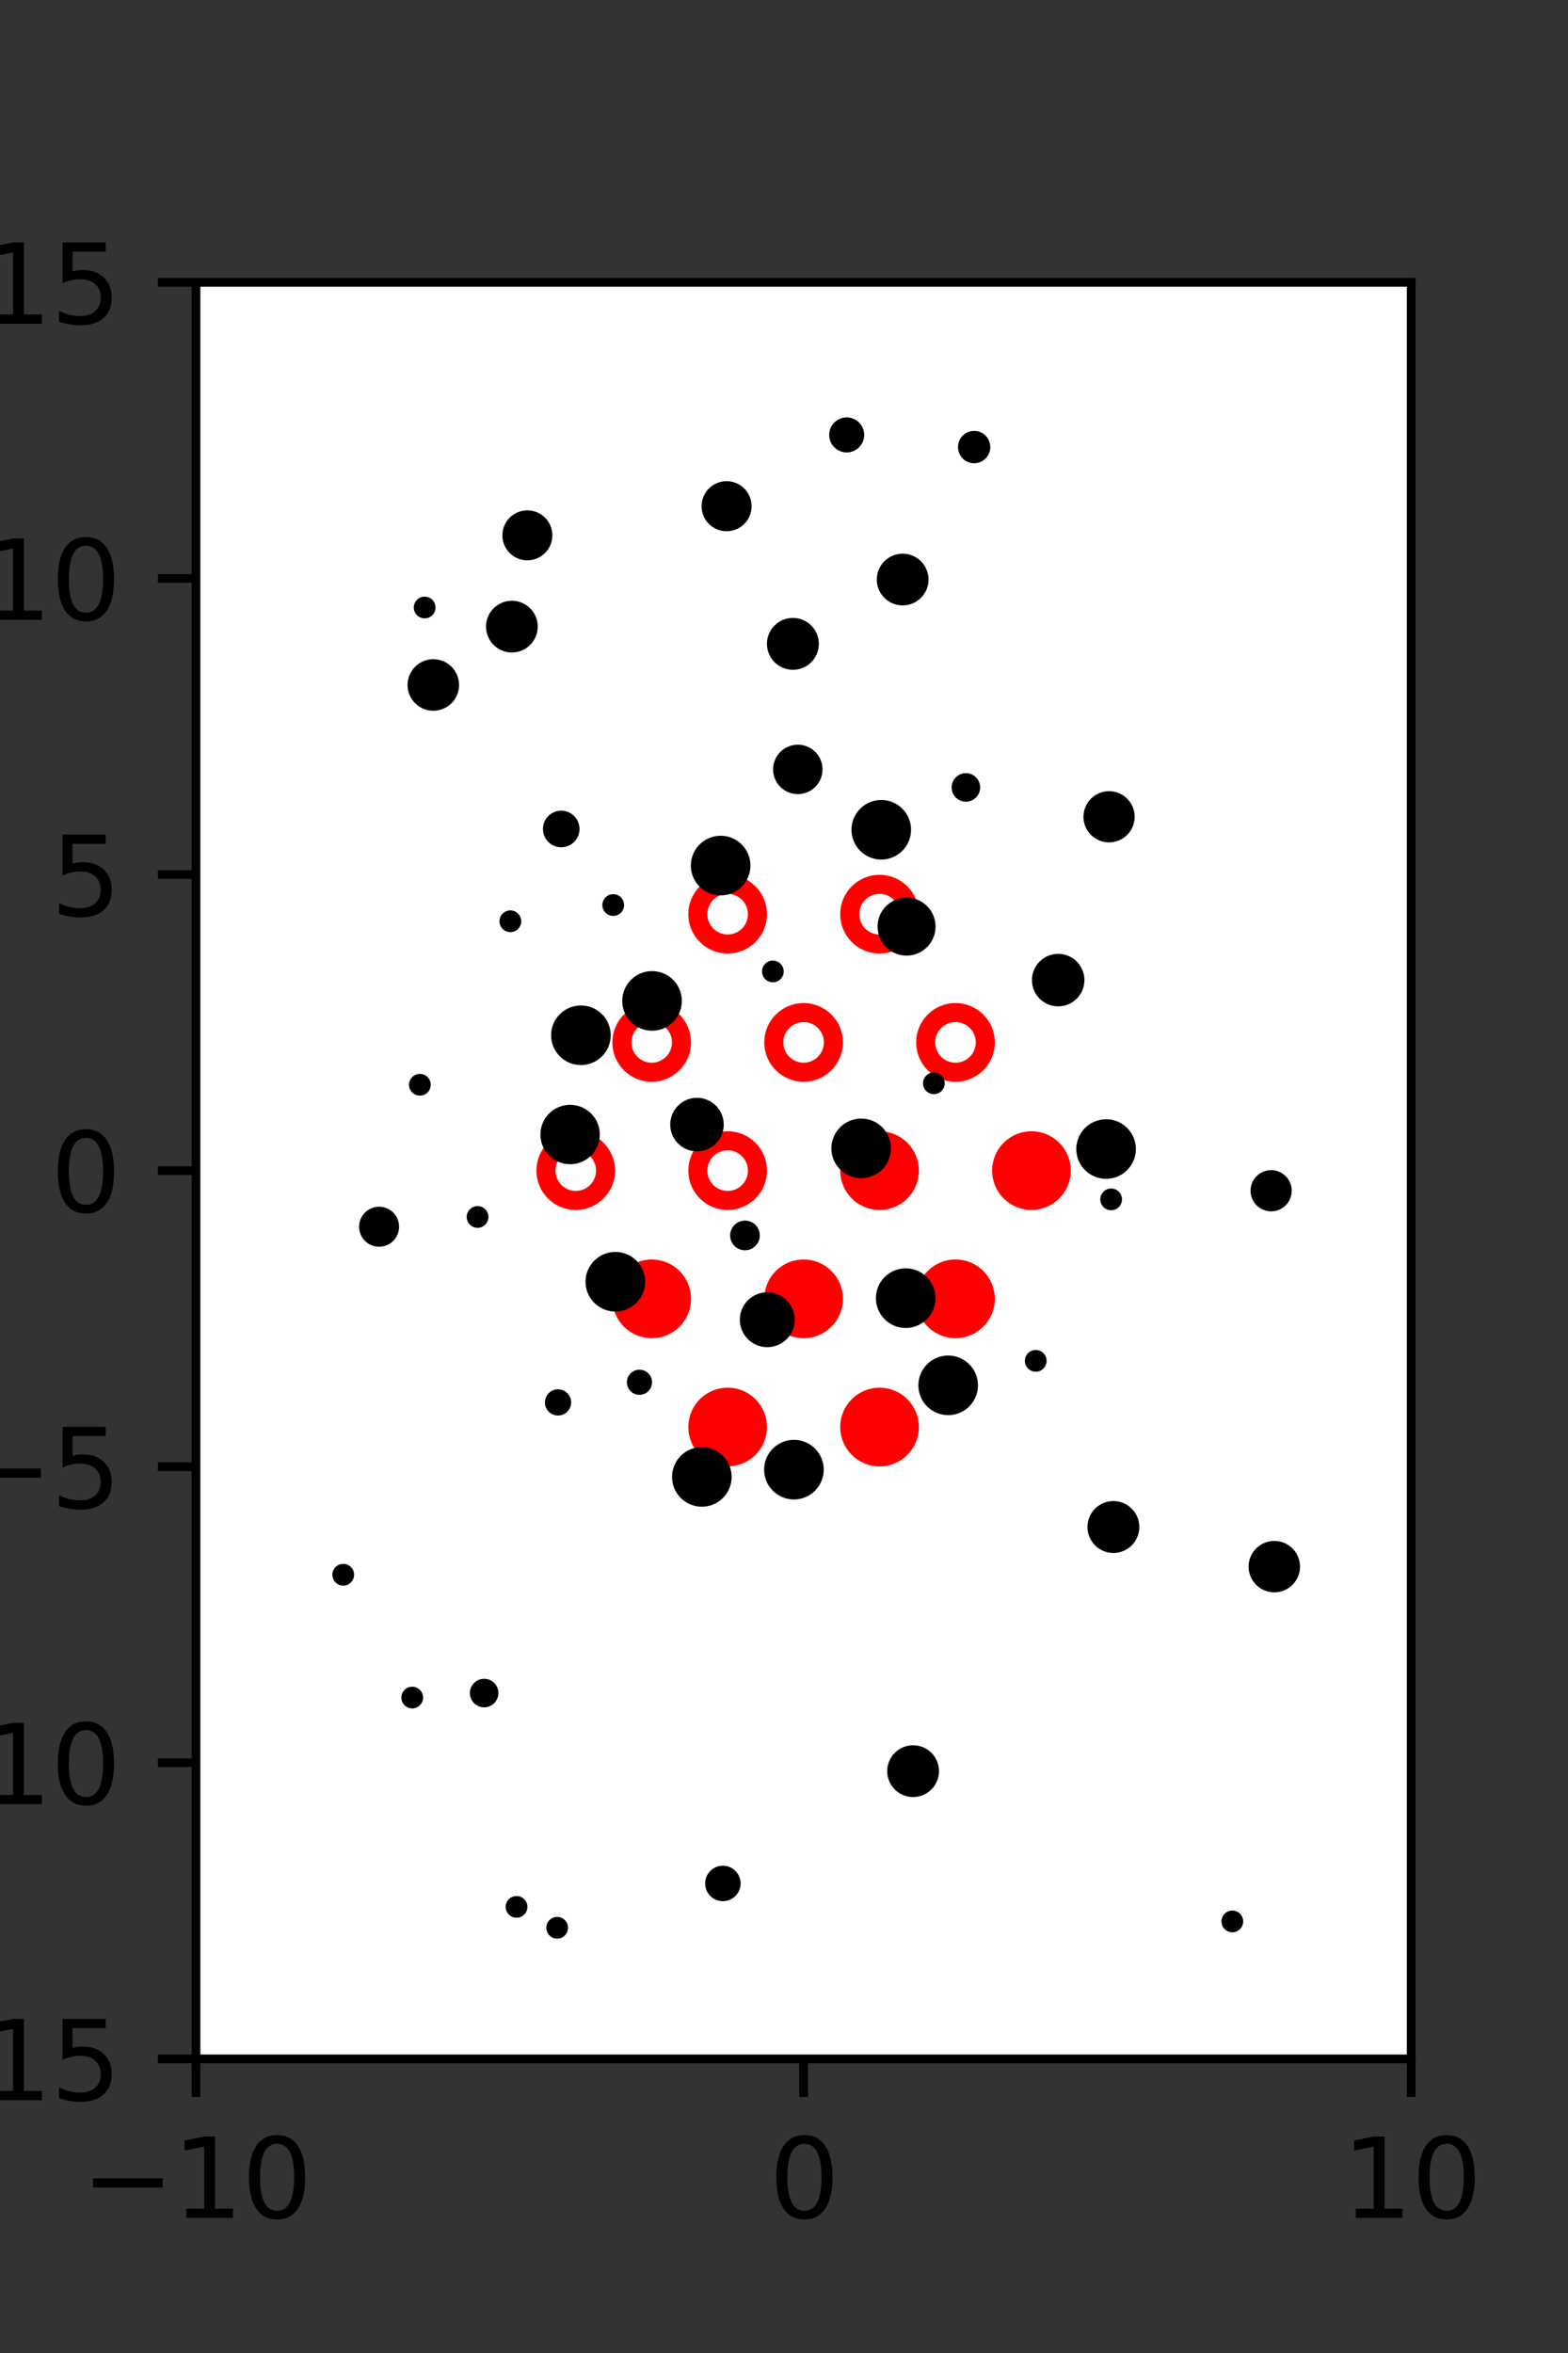 <?xml version="1.0" encoding="utf-8" standalone="no"?>
<!DOCTYPE svg PUBLIC "-//W3C//DTD SVG 1.1//EN"
  "http://www.w3.org/Graphics/SVG/1.1/DTD/svg11.dtd">
<svg xmlns:xlink="http://www.w3.org/1999/xlink" width="144pt" height="216pt" viewBox="0 0 144 216" xmlns="http://www.w3.org/2000/svg" version="1.1">
 <rect x="0" y="0" width="144" height="216" fill="#333333" stroke="none"/>
 <defs>
  <style type="text/css">*{stroke-linejoin: round; stroke-linecap: butt}</style>
 </defs>
 <g id="figure_1">
  <g id="patch_1">
   <path d="M 0 216 
L 144 216 
L 144 0 
L 0 0 
L 0 216 
z
" style="fill: none"/>
  </g>
  <g id="axes_1">
   <g id="patch_2">
    <path d="M 18 189 
L 129.6 189 
L 129.6 25.92 
L 18 25.92 
z
" style="fill: #ffffff"/>
   </g>
   <g id="PathCollection_1">
    <defs>
     <path id="m7e384984c3" d="M 0 2.739 
C 0.726 2.739 1.423 2.45 1.936 1.936 
C 2.45 1.423 2.739 0.726 2.739 0 
C 2.739 -0.726 2.45 -1.423 1.936 -1.936 
C 1.423 -2.45 0.726 -2.739 0 -2.739 
C -0.726 -2.739 -1.423 -2.45 -1.936 -1.936 
C -2.45 -1.423 -2.739 -0.726 -2.739 0 
C -2.739 0.726 -2.45 1.423 -1.936 1.936 
C -1.423 2.45 -0.726 2.739 0 2.739 
z
" style="stroke: #ff0000; stroke-width: 1.75"/>
    </defs>
    <g clip-path="url(#pa3eb95424d)">
     <use xlink:href="#m7e384984c3" x="80.775" y="107.46" style="fill: #ff0000; stroke: #ff0000; stroke-width: 1.75"/>
     <use xlink:href="#m7e384984c3" x="94.725" y="107.46" style="fill: #ff0000; stroke: #ff0000; stroke-width: 1.75"/>
     <use xlink:href="#m7e384984c3" x="59.85" y="119.229" style="fill: #ff0000; stroke: #ff0000; stroke-width: 1.75"/>
     <use xlink:href="#m7e384984c3" x="73.8" y="119.229" style="fill: #ff0000; stroke: #ff0000; stroke-width: 1.75"/>
     <use xlink:href="#m7e384984c3" x="87.75" y="119.229" style="fill: #ff0000; stroke: #ff0000; stroke-width: 1.75"/>
     <use xlink:href="#m7e384984c3" x="66.825" y="130.999" style="fill: #ff0000; stroke: #ff0000; stroke-width: 1.75"/>
     <use xlink:href="#m7e384984c3" x="80.775" y="130.999" style="fill: #ff0000; stroke: #ff0000; stroke-width: 1.75"/>
    </g>
   </g>
   <g id="PathCollection_2">
    <defs>
     <path id="C0_0_60ca531011" d="M 0 2.739 
C 0.726 2.739 1.423 2.45 1.936 1.936 
C 2.45 1.423 2.739 0.726 2.739 -0 
C 2.739 -0.726 2.45 -1.423 1.936 -1.936 
C 1.423 -2.45 0.726 -2.739 0 -2.739 
C -0.726 -2.739 -1.423 -2.45 -1.936 -1.936 
C -2.45 -1.423 -2.739 -0.726 -2.739 0 
C -2.739 0.726 -2.45 1.423 -1.936 1.936 
C -1.423 2.45 -0.726 2.739 0 2.739 
z
"/>
    </defs>
    <g clip-path="url(#pa3eb95424d)">
     <use xlink:href="#C0_0_60ca531011" x="66.825" y="83.921" style="fill: none; stroke: #ff0000; stroke-width: 1.75"/>
    </g>
    <g clip-path="url(#pa3eb95424d)">
     <use xlink:href="#C0_0_60ca531011" x="80.775" y="83.921" style="fill: none; stroke: #ff0000; stroke-width: 1.75"/>
    </g>
    <g clip-path="url(#pa3eb95424d)">
     <use xlink:href="#C0_0_60ca531011" x="59.85" y="95.691" style="fill: none; stroke: #ff0000; stroke-width: 1.75"/>
    </g>
    <g clip-path="url(#pa3eb95424d)">
     <use xlink:href="#C0_0_60ca531011" x="73.8" y="95.691" style="fill: none; stroke: #ff0000; stroke-width: 1.75"/>
    </g>
    <g clip-path="url(#pa3eb95424d)">
     <use xlink:href="#C0_0_60ca531011" x="87.75" y="95.691" style="fill: none; stroke: #ff0000; stroke-width: 1.75"/>
    </g>
    <g clip-path="url(#pa3eb95424d)">
     <use xlink:href="#C0_0_60ca531011" x="52.875" y="107.46" style="fill: none; stroke: #ff0000; stroke-width: 1.75"/>
    </g>
    <g clip-path="url(#pa3eb95424d)">
     <use xlink:href="#C0_0_60ca531011" x="66.825" y="107.46" style="fill: none; stroke: #ff0000; stroke-width: 1.75"/>
    </g>
   </g>
   <g id="PathCollection_3">
    <path d="M 116.871 122.885 
C 116.871 122.885 116.871 122.885 116.871 122.885 
C 116.871 122.885 116.871 122.885 116.871 122.885 
C 116.871 122.885 116.871 122.885 116.871 122.885 
C 116.871 122.885 116.871 122.885 116.871 122.885 
C 116.871 122.885 116.871 122.885 116.871 122.885 
C 116.871 122.885 116.871 122.885 116.871 122.885 
C 116.871 122.885 116.871 122.885 116.871 122.885 
C 116.871 122.885 116.871 122.885 116.871 122.885 
z
" clip-path="url(#pa3eb95424d)" style="stroke: #000000"/>
    <path d="M 116.736 110.7 
C 117.105 110.7 117.459 110.553 117.72 110.292 
C 117.981 110.031 118.127 109.677 118.127 109.308 
C 118.127 108.939 117.981 108.585 117.72 108.324 
C 117.459 108.063 117.105 107.916 116.736 107.916 
C 116.367 107.916 116.013 108.063 115.752 108.324 
C 115.491 108.585 115.344 108.939 115.344 109.308 
C 115.344 109.677 115.491 110.031 115.752 110.292 
C 116.013 110.553 116.367 110.7 116.736 110.7 
z
" clip-path="url(#pa3eb95424d)" style="stroke: #000000"/>
    <path d="M 108.508 101.009 
C 108.508 101.009 108.508 101.009 108.508 101.009 
C 108.508 101.009 108.508 101.009 108.508 101.009 
C 108.508 101.009 108.508 101.009 108.508 101.009 
C 108.508 101.009 108.508 101.009 108.508 101.009 
C 108.508 101.009 108.508 101.009 108.508 101.009 
C 108.508 101.009 108.508 101.009 108.508 101.009 
C 108.508 101.009 108.508 101.009 108.508 101.009 
C 108.508 101.009 108.508 101.009 108.508 101.009 
z
" clip-path="url(#pa3eb95424d)" style="stroke: #000000"/>
    <path d="M 106.222 88.64 
C 106.222 88.64 106.222 88.64 106.222 88.64 
C 106.222 88.64 106.222 88.64 106.222 88.64 
C 106.222 88.64 106.222 88.64 106.222 88.64 
C 106.222 88.64 106.222 88.64 106.222 88.64 
C 106.222 88.64 106.222 88.64 106.222 88.64 
C 106.222 88.64 106.222 88.64 106.222 88.64 
C 106.222 88.64 106.222 88.64 106.222 88.64 
C 106.222 88.64 106.222 88.64 106.222 88.64 
z
" clip-path="url(#pa3eb95424d)" style="stroke: #000000"/>
    <path d="M 101.853 76.831 
C 102.344 76.831 102.815 76.636 103.162 76.289 
C 103.509 75.942 103.704 75.471 103.704 74.98 
C 103.704 74.489 103.509 74.018 103.162 73.671 
C 102.815 73.323 102.344 73.128 101.853 73.128 
C 101.362 73.128 100.891 73.323 100.544 73.671 
C 100.196 74.018 100.001 74.489 100.001 74.98 
C 100.001 75.471 100.196 75.942 100.544 76.289 
C 100.891 76.636 101.362 76.831 101.853 76.831 
z
" clip-path="url(#pa3eb95424d)" style="stroke: #000000"/>
    <path d="M 98.421 70.134 
C 98.421 70.134 98.421 70.134 98.421 70.134 
C 98.421 70.134 98.421 70.134 98.421 70.134 
C 98.421 70.134 98.421 70.134 98.421 70.134 
C 98.421 70.134 98.421 70.134 98.421 70.134 
C 98.421 70.134 98.421 70.134 98.421 70.134 
C 98.421 70.134 98.421 70.134 98.421 70.134 
C 98.421 70.134 98.421 70.134 98.421 70.134 
C 98.421 70.134 98.421 70.134 98.421 70.134 
z
" clip-path="url(#pa3eb95424d)" style="stroke: #000000"/>
    <path d="M 95.708 59.784 
C 95.708 59.784 95.708 59.784 95.708 59.784 
C 95.708 59.784 95.708 59.784 95.708 59.784 
C 95.708 59.784 95.708 59.784 95.708 59.784 
C 95.708 59.784 95.708 59.784 95.708 59.784 
C 95.708 59.784 95.708 59.784 95.708 59.784 
C 95.708 59.784 95.708 59.784 95.708 59.784 
C 95.708 59.784 95.708 59.784 95.708 59.784 
C 95.708 59.784 95.708 59.784 95.708 59.784 
z
" clip-path="url(#pa3eb95424d)" style="stroke: #000000"/>
    <path d="M 91.103 48.878 
C 91.103 48.878 91.103 48.878 91.103 48.878 
C 91.103 48.878 91.103 48.878 91.103 48.878 
C 91.103 48.878 91.103 48.878 91.103 48.878 
C 91.103 48.878 91.103 48.878 91.103 48.878 
C 91.103 48.878 91.103 48.878 91.103 48.878 
C 91.103 48.878 91.103 48.878 91.103 48.878 
C 91.103 48.878 91.103 48.878 91.103 48.878 
C 91.103 48.878 91.103 48.878 91.103 48.878 
z
" clip-path="url(#pa3eb95424d)" style="stroke: #000000"/>
    <path d="M 89.463 42.024 
C 89.724 42.024 89.974 41.92 90.158 41.736 
C 90.343 41.551 90.447 41.301 90.447 41.04 
C 90.447 40.779 90.343 40.529 90.158 40.344 
C 89.974 40.16 89.724 40.056 89.463 40.056 
C 89.202 40.056 88.951 40.16 88.767 40.344 
C 88.582 40.529 88.479 40.779 88.479 41.04 
C 88.479 41.301 88.582 41.551 88.767 41.736 
C 88.951 41.92 89.202 42.024 89.463 42.024 
z
" clip-path="url(#pa3eb95424d)" style="stroke: #000000"/>
    <path d="M 121.437 165.956 
C 121.437 165.956 121.437 165.956 121.437 165.956 
C 121.437 165.956 121.437 165.956 121.437 165.956 
C 121.437 165.956 121.437 165.956 121.437 165.956 
C 121.437 165.956 121.437 165.956 121.437 165.956 
C 121.437 165.956 121.437 165.956 121.437 165.956 
C 121.437 165.956 121.437 165.956 121.437 165.956 
C 121.437 165.956 121.437 165.956 121.437 165.956 
C 121.437 165.956 121.437 165.956 121.437 165.956 
z
" clip-path="url(#pa3eb95424d)" style="stroke: #000000"/>
    <path d="M 119.188 151.651 
C 119.188 151.651 119.188 151.651 119.188 151.651 
C 119.188 151.651 119.188 151.651 119.188 151.651 
C 119.188 151.651 119.188 151.651 119.188 151.651 
C 119.188 151.651 119.188 151.651 119.188 151.651 
C 119.188 151.651 119.188 151.651 119.188 151.651 
C 119.188 151.651 119.188 151.651 119.188 151.651 
C 119.188 151.651 119.188 151.651 119.188 151.651 
C 119.188 151.651 119.188 151.651 119.188 151.651 
z
" clip-path="url(#pa3eb95424d)" style="stroke: #000000"/>
    <path d="M 117.028 145.676 
C 117.522 145.676 117.995 145.479 118.344 145.13 
C 118.693 144.781 118.889 144.308 118.889 143.814 
C 118.889 143.321 118.693 142.847 118.344 142.498 
C 117.995 142.149 117.522 141.953 117.028 141.953 
C 116.535 141.953 116.061 142.149 115.712 142.498 
C 115.363 142.847 115.167 143.321 115.167 143.814 
C 115.167 144.308 115.363 144.781 115.712 145.13 
C 116.061 145.479 116.535 145.676 117.028 145.676 
z
" clip-path="url(#pa3eb95424d)" style="stroke: #000000"/>
    <path d="M 113.856 133.033 
C 113.856 133.033 113.856 133.033 113.856 133.033 
C 113.856 133.033 113.856 133.033 113.856 133.033 
C 113.856 133.033 113.856 133.033 113.856 133.033 
C 113.856 133.033 113.856 133.033 113.856 133.033 
C 113.856 133.033 113.856 133.033 113.856 133.033 
C 113.856 133.033 113.856 133.033 113.856 133.033 
C 113.856 133.033 113.856 133.033 113.856 133.033 
C 113.856 133.033 113.856 133.033 113.856 133.033 
z
" clip-path="url(#pa3eb95424d)" style="stroke: #000000"/>
    <path d="M 102.422 124.313 
C 102.422 124.313 102.422 124.313 102.422 124.313 
C 102.422 124.313 102.422 124.313 102.422 124.313 
C 102.422 124.313 102.422 124.313 102.422 124.313 
C 102.422 124.313 102.422 124.313 102.422 124.313 
C 102.422 124.313 102.422 124.313 102.422 124.313 
C 102.422 124.313 102.422 124.313 102.422 124.313 
C 102.422 124.313 102.422 124.313 102.422 124.313 
C 102.422 124.313 102.422 124.313 102.422 124.313 
z
" clip-path="url(#pa3eb95424d)" style="stroke: #000000"/>
    <path d="M 102.042 110.601 
C 102.174 110.601 102.301 110.548 102.395 110.454 
C 102.489 110.361 102.542 110.233 102.542 110.101 
C 102.542 109.968 102.489 109.841 102.395 109.747 
C 102.301 109.653 102.174 109.601 102.042 109.601 
C 101.909 109.601 101.782 109.653 101.688 109.747 
C 101.594 109.841 101.542 109.968 101.542 110.101 
C 101.542 110.233 101.594 110.361 101.688 110.454 
C 101.782 110.548 101.909 110.601 102.042 110.601 
z
" clip-path="url(#pa3eb95424d)" style="stroke: #000000"/>
    <path d="M 101.579 107.717 
C 102.172 107.717 102.74 107.481 103.16 107.062 
C 103.579 106.643 103.815 106.074 103.815 105.481 
C 103.815 104.888 103.579 104.319 103.16 103.9 
C 102.74 103.48 102.172 103.245 101.579 103.245 
C 100.986 103.245 100.417 103.48 99.998 103.9 
C 99.578 104.319 99.343 104.888 99.343 105.481 
C 99.343 106.074 99.578 106.643 99.998 107.062 
C 100.417 107.481 100.986 107.717 101.579 107.717 
z
" clip-path="url(#pa3eb95424d)" style="stroke: #000000"/>
    <path d="M 97.18 91.881 
C 97.686 91.881 98.172 91.68 98.53 91.322 
C 98.889 90.964 99.09 90.478 99.09 89.971 
C 99.09 89.465 98.889 88.979 98.53 88.621 
C 98.172 88.262 97.686 88.061 97.18 88.061 
C 96.673 88.061 96.187 88.262 95.829 88.621 
C 95.471 88.979 95.27 89.465 95.27 89.971 
C 95.27 90.478 95.471 90.964 95.829 91.322 
C 96.187 91.68 96.673 91.881 97.18 91.881 
z
" clip-path="url(#pa3eb95424d)" style="stroke: #000000"/>
    <path d="M 92.058 85.302 
C 92.058 85.302 92.058 85.302 92.058 85.302 
C 92.058 85.302 92.058 85.302 92.058 85.302 
C 92.058 85.302 92.058 85.302 92.058 85.302 
C 92.058 85.302 92.058 85.302 92.058 85.302 
C 92.058 85.302 92.058 85.302 92.058 85.302 
C 92.058 85.302 92.058 85.302 92.058 85.302 
C 92.058 85.302 92.058 85.302 92.058 85.302 
C 92.058 85.302 92.058 85.302 92.058 85.302 
z
" clip-path="url(#pa3eb95424d)" style="stroke: #000000"/>
    <path d="M 88.705 73.098 
C 88.92 73.098 89.127 73.012 89.28 72.86 
C 89.432 72.707 89.518 72.5 89.518 72.285 
C 89.518 72.069 89.432 71.862 89.28 71.71 
C 89.127 71.557 88.92 71.471 88.705 71.471 
C 88.489 71.471 88.282 71.557 88.13 71.71 
C 87.977 71.862 87.891 72.069 87.891 72.285 
C 87.891 72.5 87.977 72.707 88.13 72.86 
C 88.282 73.012 88.489 73.098 88.705 73.098 
z
" clip-path="url(#pa3eb95424d)" style="stroke: #000000"/>
    <path d="M 85.047 59.846 
C 85.047 59.846 85.047 59.846 85.047 59.846 
C 85.047 59.846 85.047 59.846 85.047 59.846 
C 85.047 59.846 85.047 59.846 85.047 59.846 
C 85.047 59.846 85.047 59.846 85.047 59.846 
C 85.047 59.846 85.047 59.846 85.047 59.846 
C 85.047 59.846 85.047 59.846 85.047 59.846 
C 85.047 59.846 85.047 59.846 85.047 59.846 
C 85.047 59.846 85.047 59.846 85.047 59.846 
z
" clip-path="url(#pa3eb95424d)" style="stroke: #000000"/>
    <path d="M 82.897 55.076 
C 83.395 55.076 83.872 54.879 84.224 54.527 
C 84.575 54.175 84.773 53.698 84.773 53.201 
C 84.773 52.703 84.575 52.226 84.224 51.875 
C 83.872 51.523 83.395 51.325 82.897 51.325 
C 82.4 51.325 81.923 51.523 81.571 51.875 
C 81.219 52.226 81.022 52.703 81.022 53.201 
C 81.022 53.698 81.219 54.175 81.571 54.527 
C 81.923 54.879 82.4 55.076 82.897 55.076 
z
" clip-path="url(#pa3eb95424d)" style="stroke: #000000"/>
    <path d="M 77.758 41.032 
C 78.052 41.032 78.333 40.915 78.541 40.708 
C 78.748 40.5 78.865 40.219 78.865 39.925 
C 78.865 39.632 78.748 39.35 78.541 39.142 
C 78.333 38.935 78.052 38.818 77.758 38.818 
C 77.465 38.818 77.183 38.935 76.976 39.142 
C 76.768 39.35 76.651 39.632 76.651 39.925 
C 76.651 40.219 76.768 40.5 76.976 40.708 
C 77.183 40.915 77.465 41.032 77.758 41.032 
z
" clip-path="url(#pa3eb95424d)" style="stroke: #000000"/>
    <path d="M 76.29 31.667 
C 76.29 31.667 76.29 31.667 76.29 31.667 
C 76.29 31.667 76.29 31.667 76.29 31.667 
C 76.29 31.667 76.29 31.667 76.29 31.667 
C 76.29 31.667 76.29 31.667 76.29 31.667 
C 76.29 31.667 76.29 31.667 76.29 31.667 
C 76.29 31.667 76.29 31.667 76.29 31.667 
C 76.29 31.667 76.29 31.667 76.29 31.667 
C 76.29 31.667 76.29 31.667 76.29 31.667 
z
" clip-path="url(#pa3eb95424d)" style="stroke: #000000"/>
    <path d="M 69.771 23.156 
C 69.771 23.156 69.771 23.156 69.771 23.156 
C 69.771 23.156 69.771 23.156 69.771 23.156 
C 69.771 23.156 69.771 23.156 69.771 23.156 
C 69.771 23.156 69.771 23.156 69.771 23.156 
C 69.771 23.156 69.771 23.156 69.771 23.156 
C 69.771 23.156 69.771 23.156 69.771 23.156 
C 69.771 23.156 69.771 23.156 69.771 23.156 
C 69.771 23.156 69.771 23.156 69.771 23.156 
z
" clip-path="url(#pa3eb95424d)" style="stroke: #000000"/>
    <path d="M 113.173 176.882 
C 113.306 176.882 113.433 176.829 113.527 176.735 
C 113.621 176.642 113.673 176.515 113.673 176.382 
C 113.673 176.249 113.621 176.122 113.527 176.028 
C 113.433 175.935 113.306 175.882 113.173 175.882 
C 113.041 175.882 112.914 175.935 112.82 176.028 
C 112.726 176.122 112.673 176.249 112.673 176.382 
C 112.673 176.515 112.726 176.642 112.82 176.735 
C 112.914 176.829 113.041 176.882 113.173 176.882 
z
" clip-path="url(#pa3eb95424d)" style="stroke: #000000"/>
    <path d="M 109.637 168.713 
C 109.637 168.713 109.637 168.713 109.637 168.713 
C 109.637 168.713 109.637 168.713 109.637 168.713 
C 109.637 168.713 109.637 168.713 109.637 168.713 
C 109.637 168.713 109.637 168.713 109.637 168.713 
C 109.637 168.713 109.637 168.713 109.637 168.713 
C 109.637 168.713 109.637 168.713 109.637 168.713 
C 109.637 168.713 109.637 168.713 109.637 168.713 
C 109.637 168.713 109.637 168.713 109.637 168.713 
z
" clip-path="url(#pa3eb95424d)" style="stroke: #000000"/>
    <path d="M 105.465 158.881 
C 105.465 158.881 105.465 158.881 105.465 158.881 
C 105.465 158.881 105.465 158.881 105.465 158.881 
C 105.465 158.881 105.465 158.881 105.465 158.881 
C 105.465 158.881 105.465 158.881 105.465 158.881 
C 105.465 158.881 105.465 158.881 105.465 158.881 
C 105.465 158.881 105.465 158.881 105.465 158.881 
C 105.465 158.881 105.465 158.881 105.465 158.881 
C 105.465 158.881 105.465 158.881 105.465 158.881 
z
" clip-path="url(#pa3eb95424d)" style="stroke: #000000"/>
    <path d="M 105.925 148.471 
C 105.925 148.471 105.925 148.471 105.925 148.471 
C 105.925 148.471 105.925 148.471 105.925 148.471 
C 105.925 148.471 105.925 148.471 105.925 148.471 
C 105.925 148.471 105.925 148.471 105.925 148.471 
C 105.925 148.471 105.925 148.471 105.925 148.471 
C 105.925 148.471 105.925 148.471 105.925 148.471 
C 105.925 148.471 105.925 148.471 105.925 148.471 
C 105.925 148.471 105.925 148.471 105.925 148.471 
z
" clip-path="url(#pa3eb95424d)" style="stroke: #000000"/>
    <path d="M 102.25 142.06 
C 102.749 142.06 103.228 141.861 103.581 141.508 
C 103.934 141.155 104.133 140.676 104.133 140.177 
C 104.133 139.678 103.934 139.199 103.581 138.846 
C 103.228 138.493 102.749 138.294 102.25 138.294 
C 101.751 138.294 101.272 138.493 100.919 138.846 
C 100.566 139.199 100.367 139.678 100.367 140.177 
C 100.367 140.676 100.566 141.155 100.919 141.508 
C 101.272 141.861 101.751 142.06 102.25 142.06 
z
" clip-path="url(#pa3eb95424d)" style="stroke: #000000"/>
    <path d="M 95.118 125.424 
C 95.251 125.424 95.378 125.372 95.472 125.278 
C 95.566 125.184 95.618 125.057 95.618 124.924 
C 95.618 124.792 95.566 124.665 95.472 124.571 
C 95.378 124.477 95.251 124.424 95.118 124.424 
C 94.986 124.424 94.859 124.477 94.765 124.571 
C 94.671 124.665 94.618 124.792 94.618 124.924 
C 94.618 125.057 94.671 125.184 94.765 125.278 
C 94.859 125.372 94.986 125.424 95.118 125.424 
z
" clip-path="url(#pa3eb95424d)" style="stroke: #000000"/>
    <path d="M 94.522 116.062 
C 94.522 116.062 94.522 116.062 94.522 116.062 
C 94.522 116.062 94.522 116.062 94.522 116.062 
C 94.522 116.062 94.522 116.062 94.522 116.062 
C 94.522 116.062 94.522 116.062 94.522 116.062 
C 94.522 116.062 94.522 116.062 94.522 116.062 
C 94.522 116.062 94.522 116.062 94.522 116.062 
C 94.522 116.062 94.522 116.062 94.522 116.062 
C 94.522 116.062 94.522 116.062 94.522 116.062 
z
" clip-path="url(#pa3eb95424d)" style="stroke: #000000"/>
    <path d="M 85.627 103.878 
C 85.627 103.878 85.627 103.878 85.627 103.878 
C 85.627 103.878 85.627 103.878 85.627 103.878 
C 85.627 103.878 85.627 103.878 85.627 103.878 
C 85.627 103.878 85.627 103.878 85.627 103.878 
C 85.627 103.878 85.627 103.878 85.627 103.878 
C 85.627 103.878 85.627 103.878 85.627 103.878 
C 85.627 103.878 85.627 103.878 85.627 103.878 
C 85.627 103.878 85.627 103.878 85.627 103.878 
z
" clip-path="url(#pa3eb95424d)" style="stroke: #000000"/>
    <path d="M 85.763 99.945 
C 85.896 99.945 86.023 99.892 86.116 99.799 
C 86.21 99.705 86.263 99.578 86.263 99.445 
C 86.263 99.312 86.21 99.185 86.116 99.091 
C 86.023 98.998 85.896 98.945 85.763 98.945 
C 85.63 98.945 85.503 98.998 85.409 99.091 
C 85.316 99.185 85.263 99.312 85.263 99.445 
C 85.263 99.578 85.316 99.705 85.409 99.799 
C 85.503 99.892 85.63 99.945 85.763 99.945 
z
" clip-path="url(#pa3eb95424d)" style="stroke: #000000"/>
    <path d="M 83.256 87.224 
C 83.829 87.224 84.38 86.996 84.785 86.59 
C 85.191 86.185 85.419 85.635 85.419 85.061 
C 85.419 84.488 85.191 83.937 84.785 83.532 
C 84.38 83.126 83.829 82.898 83.256 82.898 
C 82.682 82.898 82.132 83.126 81.727 83.532 
C 81.321 83.937 81.093 84.488 81.093 85.061 
C 81.093 85.635 81.321 86.185 81.727 86.59 
C 82.132 86.996 82.682 87.224 83.256 87.224 
z
" clip-path="url(#pa3eb95424d)" style="stroke: #000000"/>
    <path d="M 80.933 78.407 
C 81.526 78.407 82.094 78.172 82.514 77.752 
C 82.933 77.333 83.169 76.764 83.169 76.171 
C 83.169 75.578 82.933 75.009 82.514 74.59 
C 82.094 74.171 81.526 73.935 80.933 73.935 
C 80.34 73.935 79.771 74.171 79.351 74.59 
C 78.932 75.009 78.696 75.578 78.696 76.171 
C 78.696 76.764 78.932 77.333 79.351 77.752 
C 79.771 78.172 80.34 78.407 80.933 78.407 
z
" clip-path="url(#pa3eb95424d)" style="stroke: #000000"/>
    <path d="M 73.268 72.399 
C 73.738 72.399 74.188 72.213 74.52 71.881 
C 74.852 71.549 75.038 71.099 75.038 70.63 
C 75.038 70.16 74.852 69.71 74.52 69.378 
C 74.188 69.046 73.738 68.86 73.268 68.86 
C 72.799 68.86 72.349 69.046 72.017 69.378 
C 71.685 69.71 71.498 70.16 71.498 70.63 
C 71.498 71.099 71.685 71.549 72.017 71.881 
C 72.349 72.213 72.799 72.399 73.268 72.399 
z
" clip-path="url(#pa3eb95424d)" style="stroke: #000000"/>
    <path d="M 72.817 60.988 
C 73.316 60.988 73.795 60.79 74.148 60.437 
C 74.501 60.084 74.7 59.605 74.7 59.105 
C 74.7 58.606 74.501 58.127 74.148 57.774 
C 73.795 57.421 73.316 57.223 72.817 57.223 
C 72.318 57.223 71.839 57.421 71.486 57.774 
C 71.133 58.127 70.934 58.606 70.934 59.105 
C 70.934 59.605 71.133 60.084 71.486 60.437 
C 71.839 60.79 72.318 60.988 72.817 60.988 
z
" clip-path="url(#pa3eb95424d)" style="stroke: #000000"/>
    <path d="M 66.727 48.267 
C 67.204 48.267 67.661 48.078 67.998 47.741 
C 68.335 47.404 68.525 46.946 68.525 46.47 
C 68.525 45.993 68.335 45.536 67.998 45.199 
C 67.661 44.862 67.204 44.672 66.727 44.672 
C 66.251 44.672 65.793 44.862 65.456 45.199 
C 65.119 45.536 64.93 45.993 64.93 46.47 
C 64.93 46.946 65.119 47.404 65.456 47.741 
C 65.793 48.078 66.251 48.267 66.727 48.267 
z
" clip-path="url(#pa3eb95424d)" style="stroke: #000000"/>
    <path d="M 67.229 36.286 
C 67.229 36.286 67.229 36.286 67.229 36.286 
C 67.229 36.286 67.229 36.286 67.229 36.286 
C 67.229 36.286 67.229 36.286 67.229 36.286 
C 67.229 36.286 67.229 36.286 67.229 36.286 
C 67.229 36.286 67.229 36.286 67.229 36.286 
C 67.229 36.286 67.229 36.286 67.229 36.286 
C 67.229 36.286 67.229 36.286 67.229 36.286 
C 67.229 36.286 67.229 36.286 67.229 36.286 
z
" clip-path="url(#pa3eb95424d)" style="stroke: #000000"/>
    <path d="M 57.344 29.346 
C 57.344 29.346 57.344 29.346 57.344 29.346 
C 57.344 29.346 57.344 29.346 57.344 29.346 
C 57.344 29.346 57.344 29.346 57.344 29.346 
C 57.344 29.346 57.344 29.346 57.344 29.346 
C 57.344 29.346 57.344 29.346 57.344 29.346 
C 57.344 29.346 57.344 29.346 57.344 29.346 
C 57.344 29.346 57.344 29.346 57.344 29.346 
C 57.344 29.346 57.344 29.346 57.344 29.346 
z
" clip-path="url(#pa3eb95424d)" style="stroke: #000000"/>
    <path d="M 101.386 181.453 
C 101.386 181.453 101.386 181.453 101.386 181.453 
C 101.386 181.453 101.386 181.453 101.386 181.453 
C 101.386 181.453 101.386 181.453 101.386 181.453 
C 101.386 181.453 101.386 181.453 101.386 181.453 
C 101.386 181.453 101.386 181.453 101.386 181.453 
C 101.386 181.453 101.386 181.453 101.386 181.453 
C 101.386 181.453 101.386 181.453 101.386 181.453 
C 101.386 181.453 101.386 181.453 101.386 181.453 
z
" clip-path="url(#pa3eb95424d)" style="stroke: #000000"/>
    <path d="M 101.139 174.594 
C 101.139 174.594 101.139 174.594 101.139 174.594 
C 101.139 174.594 101.139 174.594 101.139 174.594 
C 101.139 174.594 101.139 174.594 101.139 174.594 
C 101.139 174.594 101.139 174.594 101.139 174.594 
C 101.139 174.594 101.139 174.594 101.139 174.594 
C 101.139 174.594 101.139 174.594 101.139 174.594 
C 101.139 174.594 101.139 174.594 101.139 174.594 
C 101.139 174.594 101.139 174.594 101.139 174.594 
z
" clip-path="url(#pa3eb95424d)" style="stroke: #000000"/>
    <path d="M 94.959 157.728 
C 94.959 157.728 94.959 157.728 94.959 157.728 
C 94.959 157.728 94.959 157.728 94.959 157.728 
C 94.959 157.728 94.959 157.728 94.959 157.728 
C 94.959 157.728 94.959 157.728 94.959 157.728 
C 94.959 157.728 94.959 157.728 94.959 157.728 
C 94.959 157.728 94.959 157.728 94.959 157.728 
C 94.959 157.728 94.959 157.728 94.959 157.728 
C 94.959 157.728 94.959 157.728 94.959 157.728 
z
" clip-path="url(#pa3eb95424d)" style="stroke: #000000"/>
    <path d="M 94.714 151.149 
C 94.714 151.149 94.714 151.149 94.714 151.149 
C 94.714 151.149 94.714 151.149 94.714 151.149 
C 94.714 151.149 94.714 151.149 94.714 151.149 
C 94.714 151.149 94.714 151.149 94.714 151.149 
C 94.714 151.149 94.714 151.149 94.714 151.149 
C 94.714 151.149 94.714 151.149 94.714 151.149 
C 94.714 151.149 94.714 151.149 94.714 151.149 
C 94.714 151.149 94.714 151.149 94.714 151.149 
z
" clip-path="url(#pa3eb95424d)" style="stroke: #000000"/>
    <path d="M 87.966 137.243 
C 87.966 137.243 87.966 137.243 87.966 137.243 
C 87.966 137.243 87.966 137.243 87.966 137.243 
C 87.966 137.243 87.966 137.243 87.966 137.243 
C 87.966 137.243 87.966 137.243 87.966 137.243 
C 87.966 137.243 87.966 137.243 87.966 137.243 
C 87.966 137.243 87.966 137.243 87.966 137.243 
C 87.966 137.243 87.966 137.243 87.966 137.243 
C 87.966 137.243 87.966 137.243 87.966 137.243 
z
" clip-path="url(#pa3eb95424d)" style="stroke: #000000"/>
    <path d="M 87.077 129.408 
C 87.67 129.408 88.239 129.172 88.659 128.753 
C 89.078 128.333 89.314 127.764 89.314 127.171 
C 89.314 126.577 89.078 126.008 88.659 125.589 
C 88.239 125.169 87.67 124.933 87.077 124.933 
C 86.483 124.933 85.914 125.169 85.495 125.589 
C 85.075 126.008 84.839 126.577 84.839 127.171 
C 84.839 127.764 85.075 128.333 85.495 128.753 
C 85.914 129.172 86.483 129.408 87.077 129.408 
z
" clip-path="url(#pa3eb95424d)" style="stroke: #000000"/>
    <path d="M 83.177 121.406 
C 83.77 121.406 84.34 121.17 84.759 120.75 
C 85.179 120.331 85.414 119.762 85.414 119.168 
C 85.414 118.575 85.179 118.006 84.759 117.586 
C 84.34 117.167 83.77 116.931 83.177 116.931 
C 82.584 116.931 82.014 117.167 81.595 117.586 
C 81.175 118.006 80.94 118.575 80.94 119.168 
C 80.94 119.762 81.175 120.331 81.595 120.75 
C 82.014 121.17 82.584 121.406 83.177 121.406 
z
" clip-path="url(#pa3eb95424d)" style="stroke: #000000"/>
    <path d="M 79.088 107.656 
C 79.681 107.656 80.25 107.421 80.67 107.001 
C 81.089 106.581 81.325 106.012 81.325 105.419 
C 81.325 104.825 81.089 104.256 80.67 103.837 
C 80.25 103.417 79.681 103.181 79.088 103.181 
C 78.494 103.181 77.925 103.417 77.506 103.837 
C 77.086 104.256 76.85 104.825 76.85 105.419 
C 76.85 106.012 77.086 106.581 77.506 107.001 
C 77.925 107.421 78.494 107.656 79.088 107.656 
z
" clip-path="url(#pa3eb95424d)" style="stroke: #000000"/>
    <path d="M 74.923 104.431 
C 74.923 104.431 74.923 104.431 74.923 104.431 
C 74.923 104.431 74.923 104.431 74.923 104.431 
C 74.923 104.431 74.923 104.431 74.923 104.431 
C 74.923 104.431 74.923 104.431 74.923 104.431 
C 74.923 104.431 74.923 104.431 74.923 104.431 
C 74.923 104.431 74.923 104.431 74.923 104.431 
C 74.923 104.431 74.923 104.431 74.923 104.431 
C 74.923 104.431 74.923 104.431 74.923 104.431 
z
" clip-path="url(#pa3eb95424d)" style="stroke: #000000"/>
    <path d="M 70.978 89.676 
C 71.11 89.676 71.238 89.624 71.331 89.53 
C 71.425 89.436 71.478 89.309 71.478 89.176 
C 71.478 89.044 71.425 88.917 71.331 88.823 
C 71.238 88.729 71.11 88.676 70.978 88.676 
C 70.845 88.676 70.718 88.729 70.624 88.823 
C 70.53 88.917 70.478 89.044 70.478 89.176 
C 70.478 89.309 70.53 89.436 70.624 89.53 
C 70.718 89.624 70.845 89.676 70.978 89.676 
z
" clip-path="url(#pa3eb95424d)" style="stroke: #000000"/>
    <path d="M 66.182 81.695 
C 66.775 81.695 67.344 81.459 67.764 81.04 
C 68.183 80.62 68.419 80.051 68.419 79.458 
C 68.419 78.864 68.183 78.295 67.764 77.876 
C 67.344 77.456 66.775 77.22 66.182 77.22 
C 65.588 77.22 65.019 77.456 64.6 77.876 
C 64.18 78.295 63.944 78.864 63.944 79.458 
C 63.944 80.051 64.18 80.62 64.6 81.04 
C 65.019 81.459 65.588 81.695 66.182 81.695 
z
" clip-path="url(#pa3eb95424d)" style="stroke: #000000"/>
    <path d="M 66.96 69.715 
C 66.96 69.715 66.96 69.715 66.96 69.715 
C 66.96 69.715 66.96 69.715 66.96 69.715 
C 66.96 69.715 66.96 69.715 66.96 69.715 
C 66.96 69.715 66.96 69.715 66.96 69.715 
C 66.96 69.715 66.96 69.715 66.96 69.715 
C 66.96 69.715 66.96 69.715 66.96 69.715 
C 66.96 69.715 66.96 69.715 66.96 69.715 
C 66.96 69.715 66.96 69.715 66.96 69.715 
z
" clip-path="url(#pa3eb95424d)" style="stroke: #000000"/>
    <path d="M 63.651 58.613 
C 63.651 58.613 63.651 58.613 63.651 58.613 
C 63.651 58.613 63.651 58.613 63.651 58.613 
C 63.651 58.613 63.651 58.613 63.651 58.613 
C 63.651 58.613 63.651 58.613 63.651 58.613 
C 63.651 58.613 63.651 58.613 63.651 58.613 
C 63.651 58.613 63.651 58.613 63.651 58.613 
C 63.651 58.613 63.651 58.613 63.651 58.613 
C 63.651 58.613 63.651 58.613 63.651 58.613 
z
" clip-path="url(#pa3eb95424d)" style="stroke: #000000"/>
    <path d="M 59.222 47.19 
C 59.222 47.19 59.222 47.19 59.222 47.19 
C 59.222 47.19 59.222 47.19 59.222 47.19 
C 59.222 47.19 59.222 47.19 59.222 47.19 
C 59.222 47.19 59.222 47.19 59.222 47.19 
C 59.222 47.19 59.222 47.19 59.222 47.19 
C 59.222 47.19 59.222 47.19 59.222 47.19 
C 59.222 47.19 59.222 47.19 59.222 47.19 
C 59.222 47.19 59.222 47.19 59.222 47.19 
z
" clip-path="url(#pa3eb95424d)" style="stroke: #000000"/>
    <path d="M 54.571 37.909 
C 54.571 37.909 54.571 37.909 54.571 37.909 
C 54.571 37.909 54.571 37.909 54.571 37.909 
C 54.571 37.909 54.571 37.909 54.571 37.909 
C 54.571 37.909 54.571 37.909 54.571 37.909 
C 54.571 37.909 54.571 37.909 54.571 37.909 
C 54.571 37.909 54.571 37.909 54.571 37.909 
C 54.571 37.909 54.571 37.909 54.571 37.909 
C 54.571 37.909 54.571 37.909 54.571 37.909 
z
" clip-path="url(#pa3eb95424d)" style="stroke: #000000"/>
    <path d="M 90.847 172.966 
C 90.847 172.966 90.847 172.966 90.847 172.966 
C 90.847 172.966 90.847 172.966 90.847 172.966 
C 90.847 172.966 90.847 172.966 90.847 172.966 
C 90.847 172.966 90.847 172.966 90.847 172.966 
C 90.847 172.966 90.847 172.966 90.847 172.966 
C 90.847 172.966 90.847 172.966 90.847 172.966 
C 90.847 172.966 90.847 172.966 90.847 172.966 
C 90.847 172.966 90.847 172.966 90.847 172.966 
z
" clip-path="url(#pa3eb95424d)" style="stroke: #000000"/>
    <path d="M 83.856 164.466 
C 84.354 164.466 84.832 164.268 85.184 163.916 
C 85.536 163.563 85.734 163.086 85.734 162.588 
C 85.734 162.09 85.536 161.612 85.184 161.26 
C 84.832 160.908 84.354 160.71 83.856 160.71 
C 83.358 160.71 82.88 160.908 82.528 161.26 
C 82.176 161.612 81.978 162.09 81.978 162.588 
C 81.978 163.086 82.176 163.563 82.528 163.916 
C 82.88 164.268 83.358 164.466 83.856 164.466 
z
" clip-path="url(#pa3eb95424d)" style="stroke: #000000"/>
    <path d="M 87.592 154.978 
C 87.592 154.978 87.592 154.978 87.592 154.978 
C 87.592 154.978 87.592 154.978 87.592 154.978 
C 87.592 154.978 87.592 154.978 87.592 154.978 
C 87.592 154.978 87.592 154.978 87.592 154.978 
C 87.592 154.978 87.592 154.978 87.592 154.978 
C 87.592 154.978 87.592 154.978 87.592 154.978 
C 87.592 154.978 87.592 154.978 87.592 154.978 
C 87.592 154.978 87.592 154.978 87.592 154.978 
z
" clip-path="url(#pa3eb95424d)" style="stroke: #000000"/>
    <path d="M 83.14 145.898 
C 83.14 145.898 83.14 145.898 83.14 145.898 
C 83.14 145.898 83.14 145.898 83.14 145.898 
C 83.14 145.898 83.14 145.898 83.14 145.898 
C 83.14 145.898 83.14 145.898 83.14 145.898 
C 83.14 145.898 83.14 145.898 83.14 145.898 
C 83.14 145.898 83.14 145.898 83.14 145.898 
C 83.14 145.898 83.14 145.898 83.14 145.898 
C 83.14 145.898 83.14 145.898 83.14 145.898 
z
" clip-path="url(#pa3eb95424d)" style="stroke: #000000"/>
    <path d="M 72.911 137.149 
C 73.504 137.149 74.074 136.914 74.493 136.494 
C 74.913 136.074 75.149 135.505 75.149 134.912 
C 75.149 134.318 74.913 133.749 74.493 133.33 
C 74.074 132.91 73.504 132.674 72.911 132.674 
C 72.318 132.674 71.749 132.91 71.329 133.33 
C 70.909 133.749 70.674 134.318 70.674 134.912 
C 70.674 135.505 70.909 136.074 71.329 136.494 
C 71.749 136.914 72.318 137.149 72.911 137.149 
z
" clip-path="url(#pa3eb95424d)" style="stroke: #000000"/>
    <path d="M 70.464 123.169 
C 71 123.169 71.514 122.956 71.893 122.577 
C 72.272 122.198 72.485 121.684 72.485 121.148 
C 72.485 120.612 72.272 120.098 71.893 119.719 
C 71.514 119.34 71 119.127 70.464 119.127 
C 69.928 119.127 69.414 119.34 69.035 119.719 
C 68.656 120.098 68.443 120.612 68.443 121.148 
C 68.443 121.684 68.656 122.198 69.035 122.577 
C 69.414 122.956 69.928 123.169 70.464 123.169 
z
" clip-path="url(#pa3eb95424d)" style="stroke: #000000"/>
    <path d="M 68.416 114.277 
C 68.646 114.277 68.866 114.186 69.029 114.023 
C 69.191 113.861 69.282 113.641 69.282 113.411 
C 69.282 113.181 69.191 112.961 69.029 112.799 
C 68.866 112.636 68.646 112.545 68.416 112.545 
C 68.186 112.545 67.966 112.636 67.804 112.799 
C 67.641 112.961 67.55 113.181 67.55 113.411 
C 67.55 113.641 67.641 113.861 67.804 114.023 
C 67.966 114.186 68.186 114.277 68.416 114.277 
z
" clip-path="url(#pa3eb95424d)" style="stroke: #000000"/>
    <path d="M 64.008 105.191 
C 64.527 105.191 65.025 104.984 65.392 104.617 
C 65.759 104.25 65.966 103.752 65.966 103.233 
C 65.966 102.714 65.759 102.216 65.392 101.849 
C 65.025 101.482 64.527 101.275 64.008 101.275 
C 63.489 101.275 62.991 101.482 62.624 101.849 
C 62.257 102.216 62.05 102.714 62.05 103.233 
C 62.05 103.752 62.257 104.25 62.624 104.617 
C 62.991 104.984 63.489 105.191 64.008 105.191 
z
" clip-path="url(#pa3eb95424d)" style="stroke: #000000"/>
    <path d="M 59.882 94.119 
C 60.475 94.119 61.044 93.883 61.464 93.464 
C 61.883 93.044 62.119 92.475 62.119 91.882 
C 62.119 91.288 61.883 90.719 61.464 90.3 
C 61.044 89.88 60.475 89.644 59.882 89.644 
C 59.288 89.644 58.719 89.88 58.3 90.3 
C 57.88 90.719 57.644 91.288 57.644 91.882 
C 57.644 92.475 57.88 93.044 58.3 93.464 
C 58.719 93.883 59.288 94.119 59.882 94.119 
z
" clip-path="url(#pa3eb95424d)" style="stroke: #000000"/>
    <path d="M 56.317 83.581 
C 56.449 83.581 56.577 83.528 56.67 83.434 
C 56.764 83.341 56.817 83.213 56.817 83.081 
C 56.817 82.948 56.764 82.821 56.67 82.727 
C 56.577 82.633 56.449 82.581 56.317 82.581 
C 56.184 82.581 56.057 82.633 55.963 82.727 
C 55.87 82.821 55.817 82.948 55.817 83.081 
C 55.817 83.213 55.87 83.341 55.963 83.434 
C 56.057 83.528 56.184 83.581 56.317 83.581 
z
" clip-path="url(#pa3eb95424d)" style="stroke: #000000"/>
    <path d="M 51.541 77.278 
C 51.854 77.278 52.154 77.153 52.375 76.932 
C 52.596 76.711 52.721 76.411 52.721 76.098 
C 52.721 75.785 52.596 75.485 52.375 75.264 
C 52.154 75.042 51.854 74.918 51.541 74.918 
C 51.228 74.918 50.928 75.042 50.707 75.264 
C 50.485 75.485 50.361 75.785 50.361 76.098 
C 50.361 76.411 50.485 76.711 50.707 76.932 
C 50.928 77.153 51.228 77.278 51.541 77.278 
z
" clip-path="url(#pa3eb95424d)" style="stroke: #000000"/>
    <path d="M 47.01 59.398 
C 47.507 59.398 47.985 59.2 48.336 58.848 
C 48.688 58.496 48.886 58.019 48.886 57.522 
C 48.886 57.025 48.688 56.547 48.336 56.196 
C 47.985 55.844 47.507 55.646 47.01 55.646 
C 46.513 55.646 46.036 55.844 45.684 56.196 
C 45.332 56.547 45.134 57.025 45.134 57.522 
C 45.134 58.019 45.332 58.496 45.684 58.848 
C 46.036 59.2 46.513 59.398 47.01 59.398 
z
" clip-path="url(#pa3eb95424d)" style="stroke: #000000"/>
    <path d="M 48.431 50.938 
C 48.907 50.938 49.364 50.749 49.7 50.412 
C 50.037 50.076 50.226 49.619 50.226 49.143 
C 50.226 48.667 50.037 48.211 49.7 47.874 
C 49.364 47.538 48.907 47.349 48.431 47.349 
C 47.955 47.349 47.499 47.538 47.162 47.874 
C 46.826 48.211 46.636 48.667 46.636 49.143 
C 46.636 49.619 46.826 50.076 47.162 50.412 
C 47.499 50.749 47.955 50.938 48.431 50.938 
z
" clip-path="url(#pa3eb95424d)" style="stroke: #000000"/>
    <path d="M 44.178 39.181 
C 44.178 39.181 44.178 39.181 44.178 39.181 
C 44.178 39.181 44.178 39.181 44.178 39.181 
C 44.178 39.181 44.178 39.181 44.178 39.181 
C 44.178 39.181 44.178 39.181 44.178 39.181 
C 44.178 39.181 44.178 39.181 44.178 39.181 
C 44.178 39.181 44.178 39.181 44.178 39.181 
C 44.178 39.181 44.178 39.181 44.178 39.181 
C 44.178 39.181 44.178 39.181 44.178 39.181 
z
" clip-path="url(#pa3eb95424d)" style="stroke: #000000"/>
    <path d="M 79.27 178.536 
C 79.27 178.536 79.27 178.536 79.27 178.536 
C 79.27 178.536 79.27 178.536 79.27 178.536 
C 79.27 178.536 79.27 178.536 79.27 178.536 
C 79.27 178.536 79.27 178.536 79.27 178.536 
C 79.27 178.536 79.27 178.536 79.27 178.536 
C 79.27 178.536 79.27 178.536 79.27 178.536 
C 79.27 178.536 79.27 178.536 79.27 178.536 
C 79.27 178.536 79.27 178.536 79.27 178.536 
z
" clip-path="url(#pa3eb95424d)" style="stroke: #000000"/>
    <path d="M 77.904 169.289 
C 77.904 169.289 77.904 169.289 77.904 169.289 
C 77.904 169.289 77.904 169.289 77.904 169.289 
C 77.904 169.289 77.904 169.289 77.904 169.289 
C 77.904 169.289 77.904 169.289 77.904 169.289 
C 77.904 169.289 77.904 169.289 77.904 169.289 
C 77.904 169.289 77.904 169.289 77.904 169.289 
C 77.904 169.289 77.904 169.289 77.904 169.289 
C 77.904 169.289 77.904 169.289 77.904 169.289 
z
" clip-path="url(#pa3eb95424d)" style="stroke: #000000"/>
    <path d="M 70.817 156.289 
C 70.817 156.289 70.817 156.289 70.817 156.289 
C 70.817 156.289 70.817 156.289 70.817 156.289 
C 70.817 156.289 70.817 156.289 70.817 156.289 
C 70.817 156.289 70.817 156.289 70.817 156.289 
C 70.817 156.289 70.817 156.289 70.817 156.289 
C 70.817 156.289 70.817 156.289 70.817 156.289 
C 70.817 156.289 70.817 156.289 70.817 156.289 
C 70.817 156.289 70.817 156.289 70.817 156.289 
z
" clip-path="url(#pa3eb95424d)" style="stroke: #000000"/>
    <path d="M 69.519 149.523 
C 69.519 149.523 69.519 149.523 69.519 149.523 
C 69.519 149.523 69.519 149.523 69.519 149.523 
C 69.519 149.523 69.519 149.523 69.519 149.523 
C 69.519 149.523 69.519 149.523 69.519 149.523 
C 69.519 149.523 69.519 149.523 69.519 149.523 
C 69.519 149.523 69.519 149.523 69.519 149.523 
C 69.519 149.523 69.519 149.523 69.519 149.523 
C 69.519 149.523 69.519 149.523 69.519 149.523 
z
" clip-path="url(#pa3eb95424d)" style="stroke: #000000"/>
    <path d="M 64.454 137.813 
C 65.048 137.813 65.617 137.578 66.036 137.158 
C 66.456 136.738 66.692 136.169 66.692 135.576 
C 66.692 134.982 66.456 134.413 66.036 133.994 
C 65.617 133.574 65.048 133.338 64.454 133.338 
C 63.861 133.338 63.292 133.574 62.872 133.994 
C 62.453 134.413 62.217 134.982 62.217 135.576 
C 62.217 136.169 62.453 136.738 62.872 137.158 
C 63.292 137.578 63.861 137.813 64.454 137.813 
z
" clip-path="url(#pa3eb95424d)" style="stroke: #000000"/>
    <path d="M 58.727 127.547 
C 58.901 127.547 59.069 127.478 59.192 127.354 
C 59.316 127.231 59.385 127.063 59.385 126.889 
C 59.385 126.714 59.316 126.547 59.192 126.424 
C 59.069 126.3 58.901 126.231 58.727 126.231 
C 58.552 126.231 58.385 126.3 58.262 126.424 
C 58.138 126.547 58.069 126.714 58.069 126.889 
C 58.069 127.063 58.138 127.231 58.262 127.354 
C 58.385 127.478 58.552 127.547 58.727 127.547 
z
" clip-path="url(#pa3eb95424d)" style="stroke: #000000"/>
    <path d="M 56.511 119.899 
C 57.104 119.899 57.673 119.663 58.093 119.244 
C 58.513 118.824 58.748 118.255 58.748 117.661 
C 58.748 117.068 58.513 116.499 58.093 116.079 
C 57.673 115.66 57.104 115.424 56.511 115.424 
C 55.917 115.424 55.348 115.66 54.929 116.079 
C 54.509 116.499 54.273 117.068 54.273 117.661 
C 54.273 118.255 54.509 118.824 54.929 119.244 
C 55.348 119.663 55.917 119.899 56.511 119.899 
z
" clip-path="url(#pa3eb95424d)" style="stroke: #000000"/>
    <path d="M 52.357 106.374 
C 52.948 106.374 53.515 106.14 53.932 105.722 
C 54.35 105.304 54.585 104.738 54.585 104.147 
C 54.585 103.556 54.35 102.989 53.932 102.572 
C 53.515 102.154 52.948 101.919 52.357 101.919 
C 51.766 101.919 51.2 102.154 50.782 102.572 
C 50.364 102.989 50.129 103.556 50.129 104.147 
C 50.129 104.738 50.364 105.304 50.782 105.722 
C 51.2 106.14 51.766 106.374 52.357 106.374 
z
" clip-path="url(#pa3eb95424d)" style="stroke: #000000"/>
    <path d="M 53.348 97.273 
C 53.942 97.273 54.511 97.037 54.93 96.617 
C 55.35 96.198 55.586 95.629 55.586 95.035 
C 55.586 94.442 55.35 93.873 54.93 93.453 
C 54.511 93.034 53.942 92.798 53.348 92.798 
C 52.755 92.798 52.186 93.034 51.766 93.453 
C 51.346 93.873 51.111 94.442 51.111 95.035 
C 51.111 95.629 51.346 96.198 51.766 96.617 
C 52.186 97.037 52.755 97.273 53.348 97.273 
z
" clip-path="url(#pa3eb95424d)" style="stroke: #000000"/>
    <path d="M 46.869 85.07 
C 47.002 85.07 47.129 85.017 47.223 84.923 
C 47.317 84.83 47.369 84.703 47.369 84.57 
C 47.369 84.437 47.317 84.31 47.223 84.216 
C 47.129 84.123 47.002 84.07 46.869 84.07 
C 46.737 84.07 46.609 84.123 46.516 84.216 
C 46.422 84.31 46.369 84.437 46.369 84.57 
C 46.369 84.703 46.422 84.83 46.516 84.923 
C 46.609 85.017 46.737 85.07 46.869 85.07 
z
" clip-path="url(#pa3eb95424d)" style="stroke: #000000"/>
    <path d="M 40.45 80.876 
C 40.45 80.876 40.45 80.876 40.45 80.876 
C 40.45 80.876 40.45 80.876 40.45 80.876 
C 40.45 80.876 40.45 80.876 40.45 80.876 
C 40.45 80.876 40.45 80.876 40.45 80.876 
C 40.45 80.876 40.45 80.876 40.45 80.876 
C 40.45 80.876 40.45 80.876 40.45 80.876 
C 40.45 80.876 40.45 80.876 40.45 80.876 
C 40.45 80.876 40.45 80.876 40.45 80.876 
z
" clip-path="url(#pa3eb95424d)" style="stroke: #000000"/>
    <path d="M 39.793 64.746 
C 40.288 64.746 40.763 64.549 41.113 64.199 
C 41.463 63.849 41.659 63.374 41.659 62.879 
C 41.659 62.385 41.463 61.91 41.113 61.56 
C 40.763 61.21 40.288 61.013 39.793 61.013 
C 39.298 61.013 38.824 61.21 38.474 61.56 
C 38.124 61.91 37.927 62.385 37.927 62.879 
C 37.927 63.374 38.124 63.849 38.474 64.199 
C 38.824 64.549 39.298 64.746 39.793 64.746 
z
" clip-path="url(#pa3eb95424d)" style="stroke: #000000"/>
    <path d="M 38.997 56.267 
C 39.13 56.267 39.257 56.214 39.351 56.121 
C 39.444 56.027 39.497 55.9 39.497 55.767 
C 39.497 55.634 39.444 55.507 39.351 55.414 
C 39.257 55.32 39.13 55.267 38.997 55.267 
C 38.864 55.267 38.737 55.32 38.644 55.414 
C 38.55 55.507 38.497 55.634 38.497 55.767 
C 38.497 55.9 38.55 56.027 38.644 56.121 
C 38.737 56.214 38.864 56.267 38.997 56.267 
z
" clip-path="url(#pa3eb95424d)" style="stroke: #000000"/>
    <path d="M 66.387 174.026 
C 66.686 174.026 66.974 173.907 67.185 173.696 
C 67.397 173.484 67.516 173.197 67.516 172.897 
C 67.516 172.598 67.397 172.311 67.185 172.099 
C 66.974 171.887 66.686 171.768 66.387 171.768 
C 66.087 171.768 65.8 171.887 65.589 172.099 
C 65.377 172.311 65.258 172.598 65.258 172.897 
C 65.258 173.197 65.377 173.484 65.589 173.696 
C 65.8 173.907 66.087 174.026 66.387 174.026 
z
" clip-path="url(#pa3eb95424d)" style="stroke: #000000"/>
    <path d="M 59.111 161.647 
C 59.111 161.647 59.111 161.647 59.111 161.647 
C 59.111 161.647 59.111 161.647 59.111 161.647 
C 59.111 161.647 59.111 161.647 59.111 161.647 
C 59.111 161.647 59.111 161.647 59.111 161.647 
C 59.111 161.647 59.111 161.647 59.111 161.647 
C 59.111 161.647 59.111 161.647 59.111 161.647 
C 59.111 161.647 59.111 161.647 59.111 161.647 
C 59.111 161.647 59.111 161.647 59.111 161.647 
z
" clip-path="url(#pa3eb95424d)" style="stroke: #000000"/>
    <path d="M 57.779 153.123 
C 57.779 153.123 57.779 153.123 57.779 153.123 
C 57.779 153.123 57.779 153.123 57.779 153.123 
C 57.779 153.123 57.779 153.123 57.779 153.123 
C 57.779 153.123 57.779 153.123 57.779 153.123 
C 57.779 153.123 57.779 153.123 57.779 153.123 
C 57.779 153.123 57.779 153.123 57.779 153.123 
C 57.779 153.123 57.779 153.123 57.779 153.123 
C 57.779 153.123 57.779 153.123 57.779 153.123 
z
" clip-path="url(#pa3eb95424d)" style="stroke: #000000"/>
    <path d="M 57.305 143.311 
C 57.305 143.311 57.305 143.311 57.305 143.311 
C 57.305 143.311 57.305 143.311 57.305 143.311 
C 57.305 143.311 57.305 143.311 57.305 143.311 
C 57.305 143.311 57.305 143.311 57.305 143.311 
C 57.305 143.311 57.305 143.311 57.305 143.311 
C 57.305 143.311 57.305 143.311 57.305 143.311 
C 57.305 143.311 57.305 143.311 57.305 143.311 
C 57.305 143.311 57.305 143.311 57.305 143.311 
z
" clip-path="url(#pa3eb95424d)" style="stroke: #000000"/>
    <path d="M 51.247 129.445 
C 51.435 129.445 51.615 129.371 51.747 129.238 
C 51.88 129.105 51.954 128.926 51.954 128.738 
C 51.954 128.551 51.88 128.371 51.747 128.238 
C 51.615 128.105 51.435 128.031 51.247 128.031 
C 51.06 128.031 50.88 128.105 50.747 128.238 
C 50.615 128.371 50.54 128.551 50.54 128.738 
C 50.54 128.926 50.615 129.105 50.747 129.238 
C 50.88 129.371 51.06 129.445 51.247 129.445 
z
" clip-path="url(#pa3eb95424d)" style="stroke: #000000"/>
    <path d="M 43.598 122.544 
C 43.598 122.544 43.598 122.544 43.598 122.544 
C 43.598 122.544 43.598 122.544 43.598 122.544 
C 43.598 122.544 43.598 122.544 43.598 122.544 
C 43.598 122.544 43.598 122.544 43.598 122.544 
C 43.598 122.544 43.598 122.544 43.598 122.544 
C 43.598 122.544 43.598 122.544 43.598 122.544 
C 43.598 122.544 43.598 122.544 43.598 122.544 
C 43.598 122.544 43.598 122.544 43.598 122.544 
z
" clip-path="url(#pa3eb95424d)" style="stroke: #000000"/>
    <path d="M 43.858 112.214 
C 43.991 112.214 44.118 112.161 44.212 112.067 
C 44.306 111.974 44.358 111.846 44.358 111.714 
C 44.358 111.581 44.306 111.454 44.212 111.36 
C 44.118 111.267 43.991 111.214 43.858 111.214 
C 43.726 111.214 43.598 111.267 43.505 111.36 
C 43.411 111.454 43.358 111.581 43.358 111.714 
C 43.358 111.846 43.411 111.974 43.505 112.067 
C 43.598 112.161 43.726 112.214 43.858 112.214 
z
" clip-path="url(#pa3eb95424d)" style="stroke: #000000"/>
    <path d="M 38.56 100.079 
C 38.693 100.079 38.82 100.026 38.914 99.933 
C 39.008 99.839 39.06 99.712 39.06 99.579 
C 39.06 99.447 39.008 99.319 38.914 99.226 
C 38.82 99.132 38.693 99.079 38.56 99.079 
C 38.428 99.079 38.301 99.132 38.207 99.226 
C 38.113 99.319 38.06 99.447 38.06 99.579 
C 38.06 99.712 38.113 99.839 38.207 99.933 
C 38.301 100.026 38.428 100.079 38.56 100.079 
z
" clip-path="url(#pa3eb95424d)" style="stroke: #000000"/>
    <path d="M 39.7 91.972 
C 39.7 91.972 39.7 91.972 39.7 91.972 
C 39.7 91.972 39.7 91.972 39.7 91.972 
C 39.7 91.972 39.7 91.972 39.7 91.972 
C 39.7 91.972 39.7 91.972 39.7 91.972 
C 39.7 91.972 39.7 91.972 39.7 91.972 
C 39.7 91.972 39.7 91.972 39.7 91.972 
C 39.7 91.972 39.7 91.972 39.7 91.972 
C 39.7 91.972 39.7 91.972 39.7 91.972 
z
" clip-path="url(#pa3eb95424d)" style="stroke: #000000"/>
    <path d="M 36.606 77.264 
C 36.606 77.264 36.606 77.264 36.606 77.264 
C 36.606 77.264 36.606 77.264 36.606 77.264 
C 36.606 77.264 36.606 77.264 36.606 77.264 
C 36.606 77.264 36.606 77.264 36.606 77.264 
C 36.606 77.264 36.606 77.264 36.606 77.264 
C 36.606 77.264 36.606 77.264 36.606 77.264 
C 36.606 77.264 36.606 77.264 36.606 77.264 
C 36.606 77.264 36.606 77.264 36.606 77.264 
z
" clip-path="url(#pa3eb95424d)" style="stroke: #000000"/>
    <path d="M 51.168 177.464 
C 51.301 177.464 51.428 177.411 51.522 177.317 
C 51.616 177.224 51.668 177.096 51.668 176.964 
C 51.668 176.831 51.616 176.704 51.522 176.61 
C 51.428 176.517 51.301 176.464 51.168 176.464 
C 51.036 176.464 50.909 176.517 50.815 176.61 
C 50.721 176.704 50.668 176.831 50.668 176.964 
C 50.668 177.096 50.721 177.224 50.815 177.317 
C 50.909 177.411 51.036 177.464 51.168 177.464 
z
" clip-path="url(#pa3eb95424d)" style="stroke: #000000"/>
    <path d="M 50.468 164.184 
C 50.468 164.184 50.468 164.184 50.468 164.184 
C 50.468 164.184 50.468 164.184 50.468 164.184 
C 50.468 164.184 50.468 164.184 50.468 164.184 
C 50.468 164.184 50.468 164.184 50.468 164.184 
C 50.468 164.184 50.468 164.184 50.468 164.184 
C 50.468 164.184 50.468 164.184 50.468 164.184 
C 50.468 164.184 50.468 164.184 50.468 164.184 
C 50.468 164.184 50.468 164.184 50.468 164.184 
z
" clip-path="url(#pa3eb95424d)" style="stroke: #000000"/>
    <path d="M 44.462 156.232 
C 44.677 156.232 44.884 156.147 45.037 155.994 
C 45.189 155.842 45.275 155.635 45.275 155.419 
C 45.275 155.203 45.189 154.996 45.037 154.844 
C 44.884 154.691 44.677 154.606 44.462 154.606 
C 44.246 154.606 44.039 154.691 43.887 154.844 
C 43.734 154.996 43.648 155.203 43.648 155.419 
C 43.648 155.635 43.734 155.842 43.887 155.994 
C 44.039 156.147 44.246 156.232 44.462 156.232 
z
" clip-path="url(#pa3eb95424d)" style="stroke: #000000"/>
    <path d="M 44.718 144.917 
C 44.718 144.917 44.718 144.917 44.718 144.917 
C 44.718 144.917 44.718 144.917 44.718 144.917 
C 44.718 144.917 44.718 144.917 44.718 144.917 
C 44.718 144.917 44.718 144.917 44.718 144.917 
C 44.718 144.917 44.718 144.917 44.718 144.917 
C 44.718 144.917 44.718 144.917 44.718 144.917 
C 44.718 144.917 44.718 144.917 44.718 144.917 
C 44.718 144.917 44.718 144.917 44.718 144.917 
z
" clip-path="url(#pa3eb95424d)" style="stroke: #000000"/>
    <path d="M 43.708 131.225 
C 43.708 131.225 43.708 131.225 43.708 131.225 
C 43.708 131.225 43.708 131.225 43.708 131.225 
C 43.708 131.225 43.708 131.225 43.708 131.225 
C 43.708 131.225 43.708 131.225 43.708 131.225 
C 43.708 131.225 43.708 131.225 43.708 131.225 
C 43.708 131.225 43.708 131.225 43.708 131.225 
C 43.708 131.225 43.708 131.225 43.708 131.225 
C 43.708 131.225 43.708 131.225 43.708 131.225 
z
" clip-path="url(#pa3eb95424d)" style="stroke: #000000"/>
    <path d="M 41.183 119.651 
C 41.183 119.651 41.183 119.651 41.183 119.651 
C 41.183 119.651 41.183 119.651 41.183 119.651 
C 41.183 119.651 41.183 119.651 41.183 119.651 
C 41.183 119.651 41.183 119.651 41.183 119.651 
C 41.183 119.651 41.183 119.651 41.183 119.651 
C 41.183 119.651 41.183 119.651 41.183 119.651 
C 41.183 119.651 41.183 119.651 41.183 119.651 
C 41.183 119.651 41.183 119.651 41.183 119.651 
z
" clip-path="url(#pa3eb95424d)" style="stroke: #000000"/>
    <path d="M 34.815 113.947 
C 35.169 113.947 35.509 113.806 35.76 113.556 
C 36.01 113.305 36.151 112.965 36.151 112.611 
C 36.151 112.256 36.01 111.917 35.76 111.666 
C 35.509 111.415 35.169 111.275 34.815 111.275 
C 34.461 111.275 34.121 111.415 33.87 111.666 
C 33.62 111.917 33.479 112.256 33.479 112.611 
C 33.479 112.965 33.62 113.305 33.87 113.556 
C 34.121 113.806 34.461 113.947 34.815 113.947 
z
" clip-path="url(#pa3eb95424d)" style="stroke: #000000"/>
    <path d="M 47.437 175.548 
C 47.57 175.548 47.697 175.495 47.791 175.401 
C 47.885 175.308 47.937 175.18 47.937 175.048 
C 47.937 174.915 47.885 174.788 47.791 174.694 
C 47.697 174.6 47.57 174.548 47.437 174.548 
C 47.305 174.548 47.178 174.6 47.084 174.694 
C 46.99 174.788 46.937 174.915 46.937 175.048 
C 46.937 175.18 46.99 175.308 47.084 175.401 
C 47.178 175.495 47.305 175.548 47.437 175.548 
z
" clip-path="url(#pa3eb95424d)" style="stroke: #000000"/>
    <path d="M 41.331 168.738 
C 41.331 168.738 41.331 168.738 41.331 168.738 
C 41.331 168.738 41.331 168.738 41.331 168.738 
C 41.331 168.738 41.331 168.738 41.331 168.738 
C 41.331 168.738 41.331 168.738 41.331 168.738 
C 41.331 168.738 41.331 168.738 41.331 168.738 
C 41.331 168.738 41.331 168.738 41.331 168.738 
C 41.331 168.738 41.331 168.738 41.331 168.738 
C 41.331 168.738 41.331 168.738 41.331 168.738 
z
" clip-path="url(#pa3eb95424d)" style="stroke: #000000"/>
    <path d="M 37.858 156.333 
C 37.99 156.333 38.117 156.28 38.211 156.186 
C 38.305 156.093 38.358 155.965 38.358 155.833 
C 38.358 155.7 38.305 155.573 38.211 155.479 
C 38.117 155.385 37.99 155.333 37.858 155.333 
C 37.725 155.333 37.598 155.385 37.504 155.479 
C 37.41 155.573 37.358 155.7 37.358 155.833 
C 37.358 155.965 37.41 156.093 37.504 156.186 
C 37.598 156.28 37.725 156.333 37.858 156.333 
z
" clip-path="url(#pa3eb95424d)" style="stroke: #000000"/>
    <path d="M 31.522 145.057 
C 31.655 145.057 31.782 145.004 31.876 144.91 
C 31.97 144.816 32.022 144.689 32.022 144.557 
C 32.022 144.424 31.97 144.297 31.876 144.203 
C 31.782 144.109 31.655 144.057 31.522 144.057 
C 31.39 144.057 31.263 144.109 31.169 144.203 
C 31.075 144.297 31.022 144.424 31.022 144.557 
C 31.022 144.689 31.075 144.816 31.169 144.91 
C 31.263 145.004 31.39 145.057 31.522 145.057 
z
" clip-path="url(#pa3eb95424d)" style="stroke: #000000"/>
    <path d="M 26.87 134.329 
C 26.87 134.329 26.87 134.329 26.87 134.329 
C 26.87 134.329 26.87 134.329 26.87 134.329 
C 26.87 134.329 26.87 134.329 26.87 134.329 
C 26.87 134.329 26.87 134.329 26.87 134.329 
C 26.87 134.329 26.87 134.329 26.87 134.329 
C 26.87 134.329 26.87 134.329 26.87 134.329 
C 26.87 134.329 26.87 134.329 26.87 134.329 
C 26.87 134.329 26.87 134.329 26.87 134.329 
z
" clip-path="url(#pa3eb95424d)" style="stroke: #000000"/>
   </g>
   <g id="matplotlib.axis_1">
    <g id="xtick_1">
     <g id="line2d_1">
      <defs>
       <path id="mf242e62eef" d="M 0 0 
L 0 3.5 
" style="stroke: #000000; stroke-width: 0.8"/>
      </defs>
      <g>
       <use xlink:href="#mf242e62eef" x="18" y="189" style="stroke: #000000; stroke-width: 0.8"/>
      </g>
     </g>
     <g id="text_1">
      <!-- −10 -->
      <g transform="translate(7.448 203.598)scale(0.1 -0.1)">
       <defs>
        <path id="DejaVuSans-2212" d="M 678 2272 
L 4684 2272 
L 4684 1741 
L 678 1741 
L 678 2272 
z
" transform="scale(0.016)"/>
        <path id="DejaVuSans-31" d="M 794 531 
L 1825 531 
L 1825 4091 
L 703 3866 
L 703 4441 
L 1819 4666 
L 2450 4666 
L 2450 531 
L 3481 531 
L 3481 0 
L 794 0 
L 794 531 
z
" transform="scale(0.016)"/>
        <path id="DejaVuSans-30" d="M 2034 4250 
Q 1547 4250 1301 3770 
Q 1056 3291 1056 2328 
Q 1056 1369 1301 889 
Q 1547 409 2034 409 
Q 2525 409 2770 889 
Q 3016 1369 3016 2328 
Q 3016 3291 2770 3770 
Q 2525 4250 2034 4250 
z
M 2034 4750 
Q 2819 4750 3233 4129 
Q 3647 3509 3647 2328 
Q 3647 1150 3233 529 
Q 2819 -91 2034 -91 
Q 1250 -91 836 529 
Q 422 1150 422 2328 
Q 422 3509 836 4129 
Q 1250 4750 2034 4750 
z
" transform="scale(0.016)"/>
       </defs>
       <use xlink:href="#DejaVuSans-2212"/>
       <use xlink:href="#DejaVuSans-31" x="83.789"/>
       <use xlink:href="#DejaVuSans-30" x="147.412"/>
      </g>
     </g>
    </g>
    <g id="xtick_2">
     <g id="line2d_2">
      <g>
       <use xlink:href="#mf242e62eef" x="73.8" y="189" style="stroke: #000000; stroke-width: 0.8"/>
      </g>
     </g>
     <g id="text_2">
      <!-- 0 -->
      <g transform="translate(70.619 203.598)scale(0.1 -0.1)">
       <use xlink:href="#DejaVuSans-30"/>
      </g>
     </g>
    </g>
    <g id="xtick_3">
     <g id="line2d_3">
      <g>
       <use xlink:href="#mf242e62eef" x="129.6" y="189" style="stroke: #000000; stroke-width: 0.8"/>
      </g>
     </g>
     <g id="text_3">
      <!-- 10 -->
      <g transform="translate(123.237 203.598)scale(0.1 -0.1)">
       <use xlink:href="#DejaVuSans-31"/>
       <use xlink:href="#DejaVuSans-30" x="63.623"/>
      </g>
     </g>
    </g>
   </g>
   <g id="matplotlib.axis_2">
    <g id="ytick_1">
     <g id="line2d_4">
      <defs>
       <path id="m1093e0ac7d" d="M 0 0 
L -3.5 0 
" style="stroke: #000000; stroke-width: 0.8"/>
      </defs>
      <g>
       <use xlink:href="#m1093e0ac7d" x="18" y="189" style="stroke: #000000; stroke-width: 0.8"/>
      </g>
     </g>
     <g id="text_4">
      <!-- −15 -->
      <g transform="translate(-10.105 192.799)scale(0.1 -0.1)">
       <defs>
        <path id="DejaVuSans-35" d="M 691 4666 
L 3169 4666 
L 3169 4134 
L 1269 4134 
L 1269 2991 
Q 1406 3038 1543 3061 
Q 1681 3084 1819 3084 
Q 2600 3084 3056 2656 
Q 3513 2228 3513 1497 
Q 3513 744 3044 326 
Q 2575 -91 1722 -91 
Q 1428 -91 1123 -41 
Q 819 9 494 109 
L 494 744 
Q 775 591 1075 516 
Q 1375 441 1709 441 
Q 2250 441 2565 725 
Q 2881 1009 2881 1497 
Q 2881 1984 2565 2268 
Q 2250 2553 1709 2553 
Q 1456 2553 1204 2497 
Q 953 2441 691 2322 
L 691 4666 
z
" transform="scale(0.016)"/>
       </defs>
       <use xlink:href="#DejaVuSans-2212"/>
       <use xlink:href="#DejaVuSans-31" x="83.789"/>
       <use xlink:href="#DejaVuSans-35" x="147.412"/>
      </g>
     </g>
    </g>
    <g id="ytick_2">
     <g id="line2d_5">
      <g>
       <use xlink:href="#m1093e0ac7d" x="18" y="161.82" style="stroke: #000000; stroke-width: 0.8"/>
      </g>
     </g>
     <g id="text_5">
      <!-- −10 -->
      <g transform="translate(-10.105 165.619)scale(0.1 -0.1)">
       <use xlink:href="#DejaVuSans-2212"/>
       <use xlink:href="#DejaVuSans-31" x="83.789"/>
       <use xlink:href="#DejaVuSans-30" x="147.412"/>
      </g>
     </g>
    </g>
    <g id="ytick_3">
     <g id="line2d_6">
      <g>
       <use xlink:href="#m1093e0ac7d" x="18" y="134.64" style="stroke: #000000; stroke-width: 0.8"/>
      </g>
     </g>
     <g id="text_6">
      <!-- −5 -->
      <g transform="translate(-3.742 138.439)scale(0.1 -0.1)">
       <use xlink:href="#DejaVuSans-2212"/>
       <use xlink:href="#DejaVuSans-35" x="83.789"/>
      </g>
     </g>
    </g>
    <g id="ytick_4">
     <g id="line2d_7">
      <g>
       <use xlink:href="#m1093e0ac7d" x="18" y="107.46" style="stroke: #000000; stroke-width: 0.8"/>
      </g>
     </g>
     <g id="text_7">
      <!-- 0 -->
      <g transform="translate(4.638 111.259)scale(0.1 -0.1)">
       <use xlink:href="#DejaVuSans-30"/>
      </g>
     </g>
    </g>
    <g id="ytick_5">
     <g id="line2d_8">
      <g>
       <use xlink:href="#m1093e0ac7d" x="18" y="80.28" style="stroke: #000000; stroke-width: 0.8"/>
      </g>
     </g>
     <g id="text_8">
      <!-- 5 -->
      <g transform="translate(4.638 84.079)scale(0.1 -0.1)">
       <use xlink:href="#DejaVuSans-35"/>
      </g>
     </g>
    </g>
    <g id="ytick_6">
     <g id="line2d_9">
      <g>
       <use xlink:href="#m1093e0ac7d" x="18" y="53.1" style="stroke: #000000; stroke-width: 0.8"/>
      </g>
     </g>
     <g id="text_9">
      <!-- 10 -->
      <g transform="translate(-1.725 56.899)scale(0.1 -0.1)">
       <use xlink:href="#DejaVuSans-31"/>
       <use xlink:href="#DejaVuSans-30" x="63.623"/>
      </g>
     </g>
    </g>
    <g id="ytick_7">
     <g id="line2d_10">
      <g>
       <use xlink:href="#m1093e0ac7d" x="18" y="25.92" style="stroke: #000000; stroke-width: 0.8"/>
      </g>
     </g>
     <g id="text_10">
      <!-- 15 -->
      <g transform="translate(-1.725 29.719)scale(0.1 -0.1)">
       <use xlink:href="#DejaVuSans-31"/>
       <use xlink:href="#DejaVuSans-35" x="63.623"/>
      </g>
     </g>
    </g>
   </g>
   <g id="patch_3">
    <path d="M 18 189 
L 18 25.92 
" style="fill: none; stroke: #000000; stroke-width: 0.8; stroke-linejoin: miter; stroke-linecap: square"/>
   </g>
   <g id="patch_4">
    <path d="M 129.6 189 
L 129.6 25.92 
" style="fill: none; stroke: #000000; stroke-width: 0.8; stroke-linejoin: miter; stroke-linecap: square"/>
   </g>
   <g id="patch_5">
    <path d="M 18 189 
L 129.6 189 
" style="fill: none; stroke: #000000; stroke-width: 0.8; stroke-linejoin: miter; stroke-linecap: square"/>
   </g>
   <g id="patch_6">
    <path d="M 18 25.92 
L 129.6 25.92 
" style="fill: none; stroke: #000000; stroke-width: 0.8; stroke-linejoin: miter; stroke-linecap: square"/>
   </g>
  </g>
 </g>
 <defs>
  <clipPath id="pa3eb95424d">
   <rect x="18" y="25.92" width="111.6" height="163.08"/>
  </clipPath>
 </defs>
</svg>
